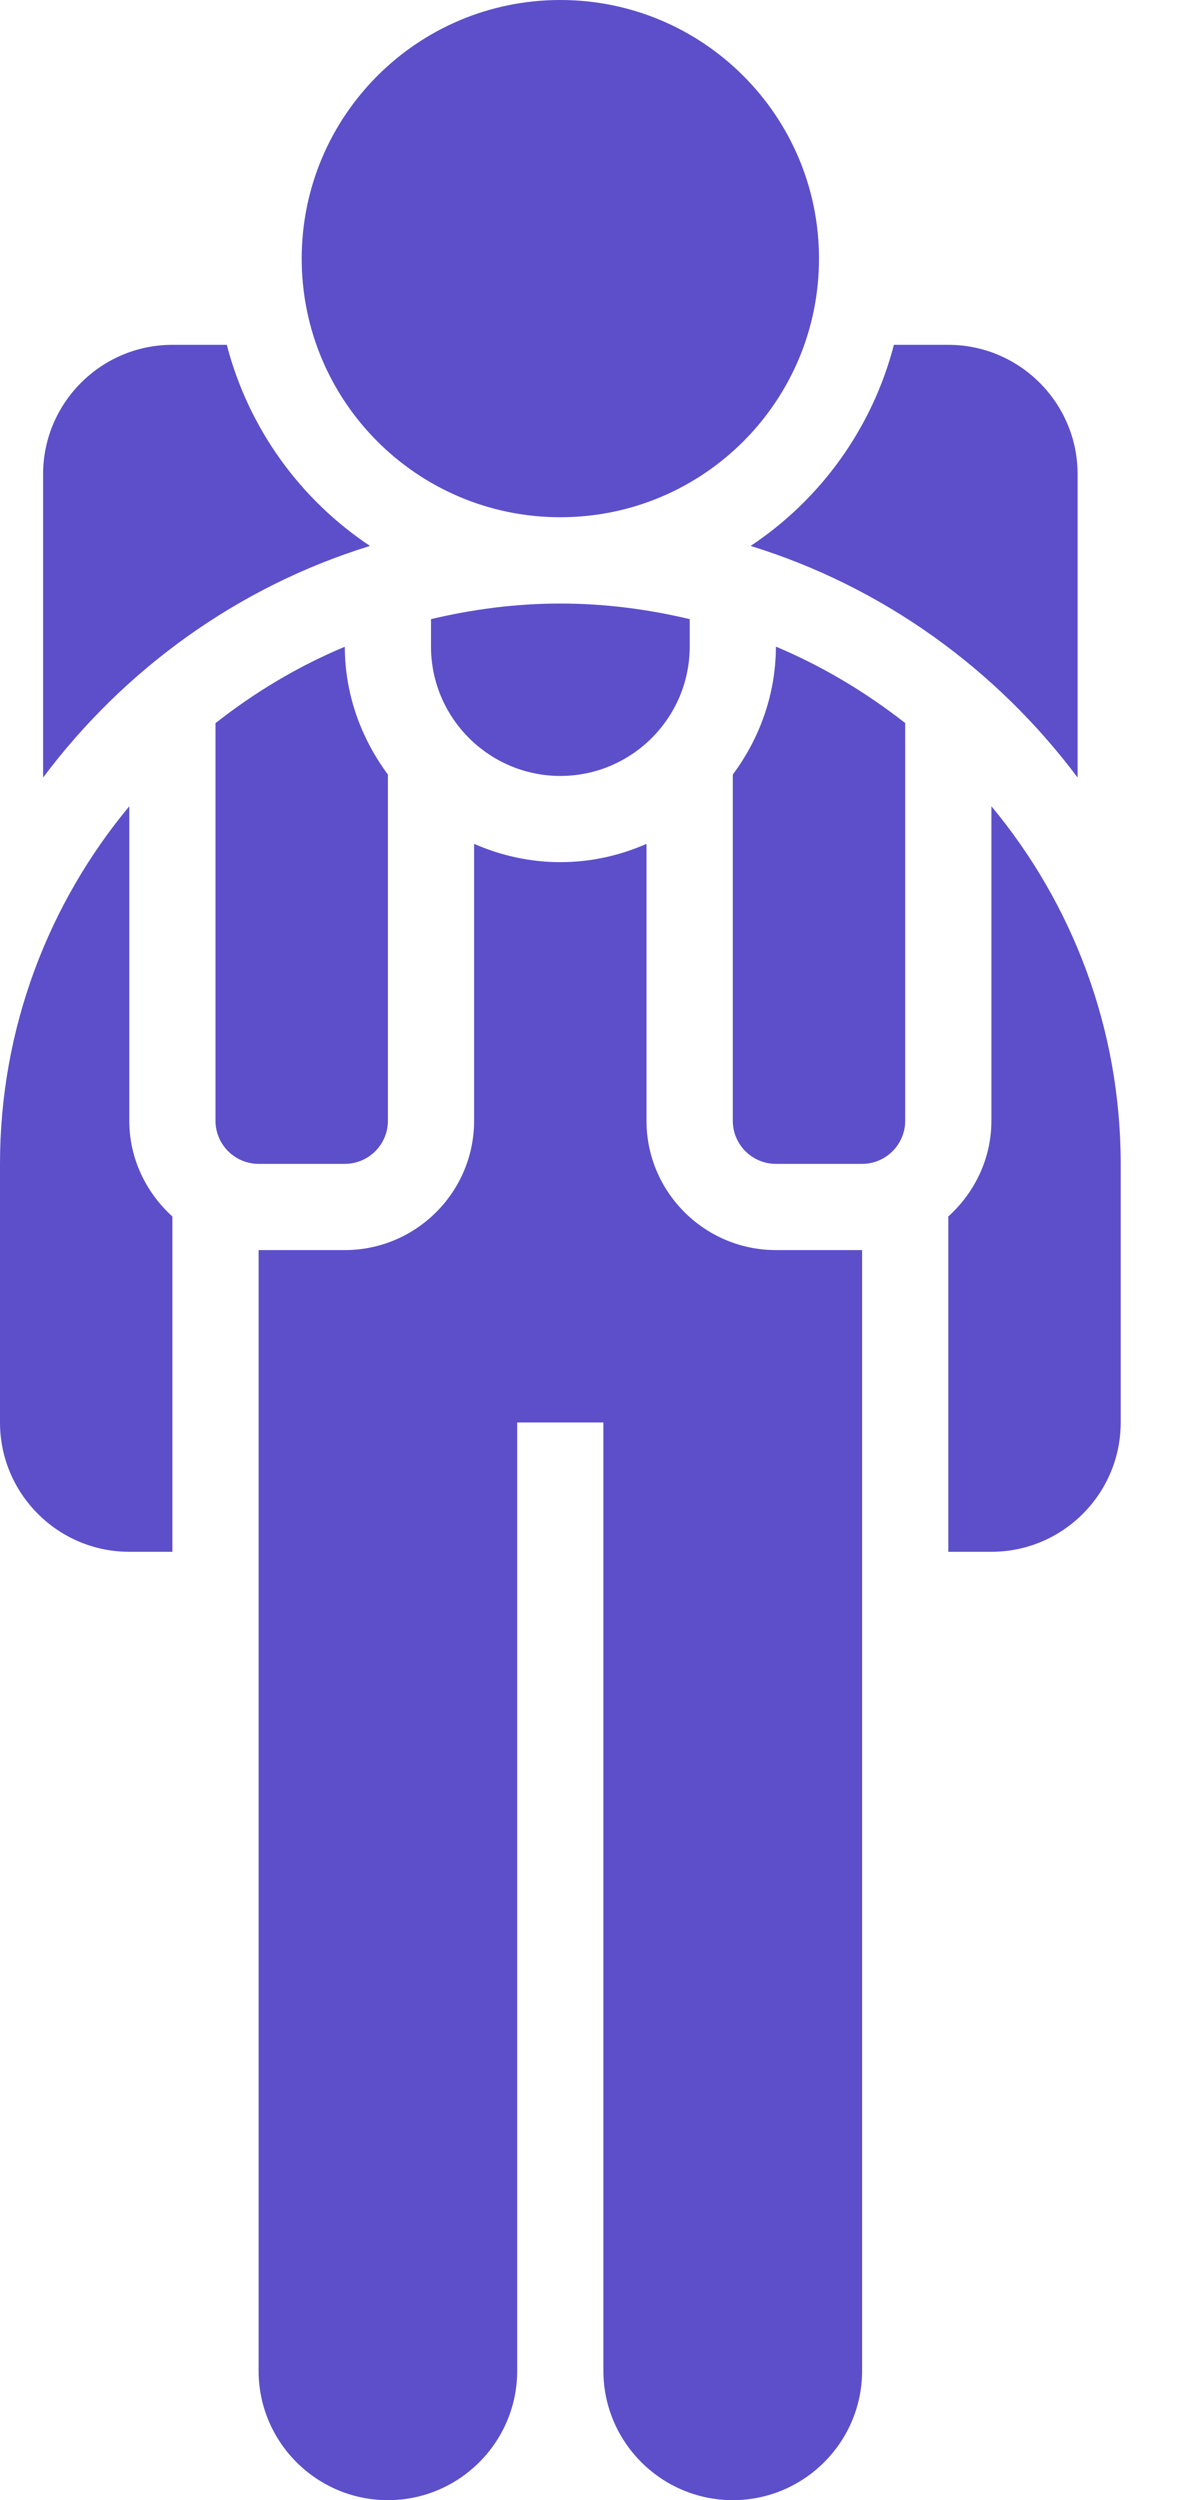 <svg width="12" height="25" viewBox="0 0 12 25" fill="none" xmlns="http://www.w3.org/2000/svg">
<path d="M3.7 5.459C3.002 4.995 2.484 4.282 2.268 3.448H1.724C1.011 3.448 0.431 4.029 0.431 4.741V7.775C1.242 6.692 2.378 5.867 3.7 5.459Z" fill="#5C4FC9"/>
<path d="M7.506 5.459C8.829 5.867 9.965 6.692 10.776 7.775V4.741C10.776 4.029 10.196 3.448 9.483 3.448H8.939C8.723 4.282 8.205 4.995 7.506 5.459Z" fill="#5C4FC9"/>
<path d="M9.914 8.062V11.207C9.914 11.587 9.745 11.927 9.483 12.164V15.517H9.914C10.627 15.517 11.207 14.937 11.207 14.224V11.638C11.207 10.28 10.721 9.033 9.914 8.062Z" fill="#5C4FC9"/>
<path d="M5.603 5.172C7.032 5.172 8.19 4.015 8.19 2.586C8.19 1.158 7.032 0 5.603 0C4.175 0 3.017 1.158 3.017 2.586C3.017 4.015 4.175 5.172 5.603 5.172Z" fill="#5C4FC9"/>
<path d="M4.31 6.191V6.466C4.31 7.178 4.891 7.759 5.604 7.759C6.316 7.759 6.897 7.178 6.897 6.466V6.191C6.481 6.092 6.049 6.035 5.604 6.035C5.158 6.035 4.726 6.092 4.31 6.191Z" fill="#5C4FC9"/>
<path d="M3.448 11.638C3.686 11.638 3.879 11.445 3.879 11.207V7.745C3.613 7.386 3.449 6.947 3.448 6.467C2.981 6.662 2.548 6.922 2.155 7.231V11.207C2.155 11.445 2.349 11.638 2.586 11.638H3.448Z" fill="#5C4FC9"/>
<path d="M7.328 7.745V11.207C7.328 11.445 7.521 11.638 7.759 11.638H8.621C8.858 11.638 9.052 11.445 9.052 11.207V7.23C8.658 6.922 8.226 6.662 7.759 6.466C7.758 6.947 7.594 7.387 7.328 7.745Z" fill="#5C4FC9"/>
<path d="M1.293 8.062C0.486 9.033 0 10.28 0 11.638V14.224C0 14.937 0.58 15.517 1.293 15.517H1.724V12.164C1.462 11.927 1.293 11.587 1.293 11.207V8.062Z" fill="#5C4FC9"/>
<path d="M6.465 11.207V8.438C6.201 8.554 5.911 8.621 5.603 8.621C5.296 8.621 5.006 8.554 4.741 8.438V11.207C4.741 11.92 4.161 12.5 3.448 12.5H2.586V23.707C2.586 24.42 3.166 25 3.879 25C4.592 25 5.172 24.42 5.172 23.707V14.224H6.034V23.707C6.034 24.42 6.615 25 7.328 25C8.04 25 8.621 24.42 8.621 23.707V12.5H7.759C7.046 12.5 6.465 11.92 6.465 11.207Z" fill="#5C4FC9"/>
</svg>
